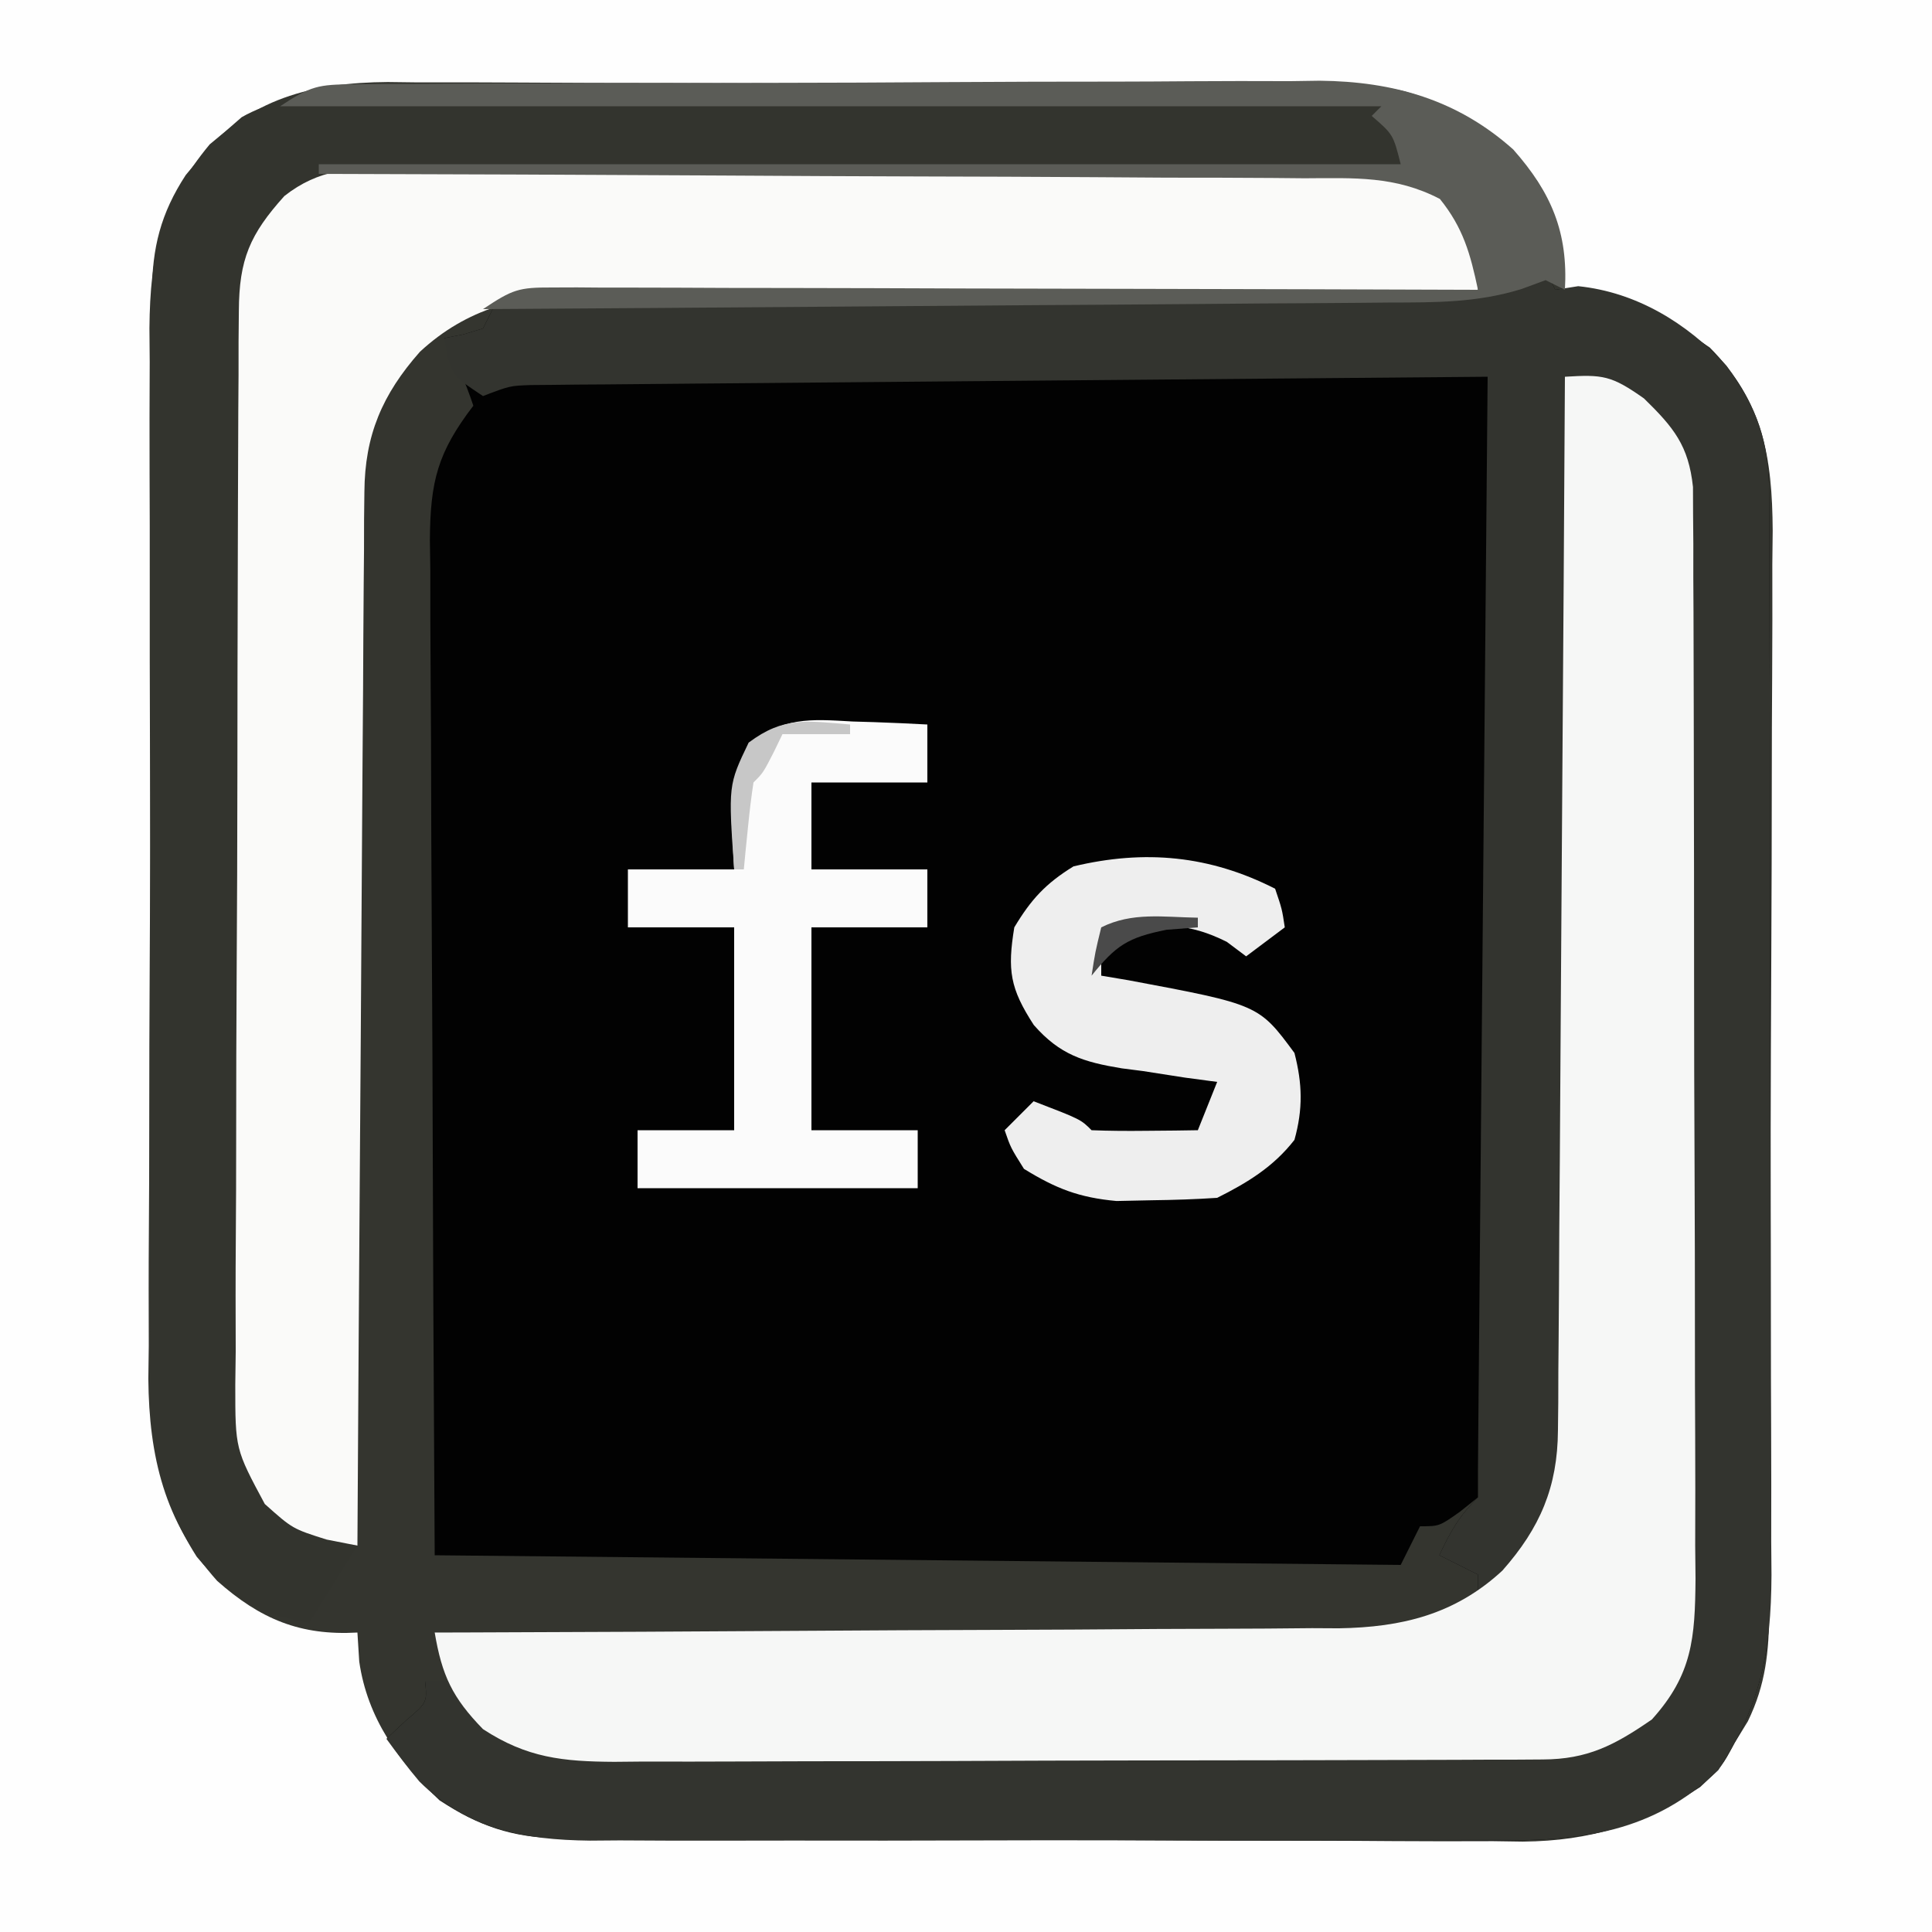 <?xml version="1.0" encoding="UTF-8"?>
<svg version="1.1" xmlns="http://www.w3.org/2000/svg" width="200" height="200">
<rect width="100%" height="100%" fill="#808080" stroke="none"/>
<path d="M0 0 C66 0 132 0 200 0 C200 66 200 132 200 200 C134 200 68 200 0 200 C0 134 0 68 0 0 Z " fill="#34352F" transform="translate(0,0)"/>
<path d="M0 0 C0.495 0.99 0.495 0.99 1 2 C1.784 1.876 2.567 1.752 3.375 1.625 C9.398 2.248 14.602 5.417 18.719 9.852 C21.954 14.272 23.123 17.707 23.14 23.09 C23.146 24.143 23.152 25.196 23.158 26.281 C23.159 28.013 23.159 28.013 23.161 29.78 C23.166 30.997 23.171 32.213 23.176 33.467 C23.188 36.806 23.196 40.145 23.2 43.484 C23.203 45.572 23.207 47.66 23.212 49.748 C23.225 56.287 23.235 62.825 23.239 69.364 C23.243 76.901 23.261 84.438 23.29 91.975 C23.312 97.807 23.322 103.639 23.323 109.471 C23.324 112.951 23.33 116.431 23.348 119.911 C23.367 123.799 23.363 127.686 23.356 131.573 C23.366 132.718 23.375 133.862 23.384 135.042 C23.343 142.959 22.279 148.515 17.875 155.25 C11.115 161.716 3.773 162.59 -5.268 162.518 C-6.358 162.525 -7.449 162.532 -8.573 162.539 C-12.154 162.556 -15.735 162.545 -19.316 162.531 C-21.818 162.534 -24.319 162.538 -26.821 162.543 C-32.722 162.549 -38.623 162.536 -44.524 162.514 C-49.22 162.499 -53.916 162.505 -58.612 162.521 C-65.106 162.545 -71.6 162.548 -78.095 162.535 C-80.564 162.533 -83.033 162.536 -85.502 162.545 C-88.956 162.555 -92.408 162.54 -95.862 162.518 C-96.875 162.526 -97.889 162.534 -98.933 162.542 C-105.774 162.461 -111.592 161.398 -116.593 156.411 C-117.794 154.993 -118.907 153.503 -120 152 C-119.34 151.381 -118.68 150.762 -118 150.125 C-115.772 148.244 -115.772 148.244 -116 146 C-115.01 146 -114.02 146 -113 146 C-112.381 146.784 -111.763 147.567 -111.125 148.375 C-108.66 151.419 -107.734 151.944 -104 153 C-100.537 153.293 -97.087 153.283 -93.614 153.275 C-92.569 153.28 -91.525 153.285 -90.448 153.29 C-86.998 153.304 -83.548 153.303 -80.098 153.301 C-77.698 153.305 -75.298 153.309 -72.898 153.314 C-67.869 153.321 -62.839 153.321 -57.81 153.316 C-51.366 153.31 -44.922 153.327 -38.478 153.35 C-33.522 153.365 -28.566 153.366 -23.61 153.363 C-21.234 153.363 -18.859 153.368 -16.483 153.378 C-13.16 153.391 -9.838 153.384 -6.516 153.372 C-5.535 153.38 -4.555 153.388 -3.545 153.395 C1.679 153.355 5.606 153.138 10 150 C15.113 144.68 14.561 138.969 14.502 132.015 C14.507 130.813 14.513 129.611 14.518 128.372 C14.528 125.087 14.521 121.802 14.504 118.517 C14.49 115.073 14.497 111.63 14.501 108.186 C14.503 102.405 14.49 96.624 14.467 90.844 C14.44 84.166 14.438 77.488 14.45 70.81 C14.461 64.377 14.455 57.944 14.44 51.511 C14.435 48.777 14.435 46.044 14.439 43.31 C14.442 39.491 14.426 35.673 14.404 31.855 C14.409 30.723 14.413 29.591 14.418 28.425 C14.408 27.383 14.398 26.342 14.388 25.268 C14.385 24.366 14.383 23.464 14.38 22.535 C13.791 18.605 12 15.933 9.125 13.25 C6.743 11.849 4.703 11.482 2 11 C2.004 11.58 2.007 12.16 2.011 12.758 C2.1 26.898 2.166 41.037 2.207 55.177 C2.228 62.015 2.256 68.853 2.302 75.69 C2.346 82.291 2.369 88.891 2.38 95.492 C2.387 98.009 2.401 100.525 2.423 103.042 C2.452 106.57 2.456 110.098 2.454 113.627 C2.468 114.664 2.483 115.701 2.498 116.77 C2.462 123.002 1.654 127.833 -2 133 C-4.75 135.5 -4.75 135.5 -7 137 C-7 136.34 -7 135.68 -7 135 C-8.98 134.01 -8.98 134.01 -11 133 C-9.848 130.532 -8.952 128.952 -7 127 C-7.619 127.495 -8.238 127.99 -8.875 128.5 C-11 130 -11 130 -13 130 C-13.66 131.32 -14.32 132.64 -15 134 C-48 133.67 -81 133.34 -115 133 C-115.16 105.04 -115.16 105.04 -115.195 93.125 C-115.219 84.994 -115.247 76.863 -115.302 68.731 C-115.346 62.176 -115.369 55.621 -115.38 49.066 C-115.387 46.564 -115.401 44.063 -115.423 41.562 C-115.452 38.059 -115.456 34.557 -115.454 31.054 C-115.476 29.502 -115.476 29.502 -115.498 27.918 C-115.463 21.809 -114.693 18.83 -111 14 C-111.835 11.496 -112.794 9.332 -114 7 C-113.361 6.876 -112.721 6.753 -112.062 6.625 C-111.382 6.419 -110.701 6.213 -110 6 C-109.67 5.34 -109.34 4.68 -109 4 C-106.279 3.093 -104.681 2.87 -101.883 2.855 C-101.046 2.848 -100.209 2.841 -99.347 2.834 C-98.432 2.832 -97.518 2.829 -96.575 2.826 C-95.126 2.816 -95.126 2.816 -93.647 2.806 C-91.547 2.792 -89.447 2.78 -87.347 2.77 C-84.022 2.754 -80.697 2.731 -77.373 2.705 C-67.919 2.635 -58.466 2.574 -49.012 2.523 C-43.232 2.491 -37.451 2.45 -31.671 2.403 C-29.468 2.387 -27.265 2.375 -25.062 2.366 C-21.979 2.354 -18.896 2.33 -15.813 2.303 C-14.45 2.302 -14.45 2.302 -13.059 2.301 C-8.311 2.247 -4.462 1.834 0 0 Z " fill="#020202" transform="translate(160,28)"/>
<path d="M0 0 C66 0 132 0 200 0 C200 66 200 132 200 200 C134 200 68 200 0 200 C0 134 0 68 0 0 Z M20.625 16.438 C20.164 16.993 19.702 17.549 19.227 18.121 C16.633 22.094 15.75 25.644 15.726 30.355 C15.716 31.416 15.706 32.477 15.696 33.571 C15.695 34.724 15.694 35.878 15.694 37.067 C15.685 38.291 15.677 39.514 15.668 40.774 C15.648 44.124 15.638 47.473 15.633 50.823 C15.629 52.919 15.623 55.016 15.616 57.112 C15.591 64.437 15.578 71.763 15.574 79.088 C15.571 85.897 15.541 92.706 15.499 99.515 C15.464 105.375 15.449 111.235 15.448 117.095 C15.447 120.589 15.439 124.082 15.41 127.576 C15.379 131.479 15.388 135.382 15.401 139.286 C15.386 140.43 15.371 141.573 15.356 142.752 C15.428 150.742 17.015 157.553 22.478 163.65 C26.94 167.609 31.077 169.338 37 169 C37.093 170.485 37.093 170.485 37.188 172 C38.032 177.867 41.275 182.361 45.5 186.375 C49.54 189.001 53.002 190.247 57.824 190.274 C58.767 190.284 59.71 190.294 60.682 190.304 C61.705 190.305 62.728 190.306 63.782 190.306 C65.412 190.319 65.412 190.319 67.075 190.332 C70.669 190.356 74.262 190.364 77.855 190.371 C80.358 190.38 82.86 190.389 85.363 190.398 C90.611 190.415 95.859 190.423 101.107 190.426 C106.485 190.429 111.863 190.45 117.241 190.487 C123.744 190.531 130.246 190.551 136.749 190.552 C139.222 190.556 141.695 190.569 144.168 190.59 C147.636 190.617 151.103 190.612 154.571 190.599 C155.584 190.614 156.597 190.629 157.64 190.644 C164.74 190.572 170.022 188.871 176 185 C178.285 182.839 178.285 182.839 179.562 180.438 C180.018 179.694 180.473 178.95 180.941 178.184 C182.789 174.372 183.127 171.002 183.147 166.789 C183.154 165.735 183.161 164.681 183.169 163.595 C183.172 162.444 183.174 161.293 183.177 160.106 C183.187 158.281 183.187 158.281 183.197 156.42 C183.217 152.389 183.228 148.359 183.238 144.328 C183.242 142.938 183.246 141.547 183.251 140.157 C183.27 133.624 183.284 127.091 183.292 120.557 C183.302 113.029 183.328 105.5 183.369 97.971 C183.399 92.144 183.414 86.316 183.417 80.488 C183.419 77.011 183.428 73.535 183.453 70.058 C183.481 66.176 183.477 62.294 183.47 58.411 C183.483 57.268 183.496 56.125 183.509 54.947 C183.459 47.376 182.545 41.587 177 35.977 C176.34 35.531 175.68 35.085 175 34.625 C174.34 34.164 173.68 33.702 173 33.227 C169.105 30.838 166.64 29.742 162 30 C161.917 28.804 161.835 27.608 161.75 26.375 C161.038 21.056 159.163 17.67 154.84 14.332 C150.013 11.028 146.354 8.884 140.403 8.853 C139.46 8.846 138.516 8.839 137.544 8.831 C136.511 8.828 135.478 8.826 134.413 8.823 C133.324 8.816 132.234 8.81 131.111 8.803 C127.497 8.783 123.883 8.772 120.27 8.762 C118.419 8.756 118.419 8.756 116.53 8.749 C110.672 8.731 104.814 8.716 98.955 8.708 C92.205 8.698 85.456 8.672 78.706 8.631 C72.85 8.597 66.995 8.586 61.139 8.582 C58.653 8.577 56.167 8.565 53.681 8.547 C50.198 8.522 46.717 8.523 43.234 8.53 C42.21 8.517 41.187 8.504 40.133 8.491 C32.448 8.547 25.632 10.172 20.625 16.438 Z " fill="#FEFEFE" transform="translate(0,0)"/>
<path d="M0 0 C0.495 0.99 0.495 0.99 1 2 C1.784 1.876 2.567 1.752 3.375 1.625 C9.398 2.248 14.602 5.417 18.719 9.852 C21.954 14.272 23.123 17.707 23.14 23.09 C23.146 24.143 23.152 25.196 23.158 26.281 C23.159 28.013 23.159 28.013 23.161 29.78 C23.166 30.997 23.171 32.213 23.176 33.467 C23.188 36.806 23.196 40.145 23.2 43.484 C23.203 45.572 23.207 47.66 23.212 49.748 C23.225 56.287 23.235 62.825 23.239 69.364 C23.243 76.901 23.261 84.438 23.29 91.975 C23.312 97.807 23.322 103.639 23.323 109.471 C23.324 112.951 23.33 116.431 23.348 119.911 C23.367 123.799 23.363 127.686 23.356 131.573 C23.366 132.718 23.375 133.862 23.384 135.042 C23.343 142.959 22.279 148.515 17.875 155.25 C11.115 161.716 3.773 162.59 -5.268 162.518 C-6.358 162.525 -7.449 162.532 -8.573 162.539 C-12.154 162.556 -15.735 162.545 -19.316 162.531 C-21.818 162.534 -24.319 162.538 -26.821 162.543 C-32.722 162.549 -38.623 162.536 -44.524 162.514 C-49.22 162.499 -53.916 162.505 -58.612 162.521 C-65.106 162.545 -71.6 162.548 -78.095 162.535 C-80.564 162.533 -83.033 162.536 -85.502 162.545 C-88.956 162.555 -92.408 162.54 -95.862 162.518 C-96.875 162.526 -97.889 162.534 -98.933 162.542 C-105.774 162.461 -111.592 161.398 -116.593 156.411 C-117.794 154.993 -118.907 153.503 -120 152 C-119.34 151.381 -118.68 150.762 -118 150.125 C-115.772 148.244 -115.772 148.244 -116 146 C-115.01 146 -114.02 146 -113 146 C-112.381 146.784 -111.763 147.567 -111.125 148.375 C-108.66 151.419 -107.734 151.944 -104 153 C-100.537 153.293 -97.087 153.283 -93.614 153.275 C-92.569 153.28 -91.525 153.285 -90.448 153.29 C-86.998 153.304 -83.548 153.303 -80.098 153.301 C-77.698 153.305 -75.298 153.309 -72.898 153.314 C-67.869 153.321 -62.839 153.321 -57.81 153.316 C-51.366 153.31 -44.922 153.327 -38.478 153.35 C-33.522 153.365 -28.566 153.366 -23.61 153.363 C-21.234 153.363 -18.859 153.368 -16.483 153.378 C-13.16 153.391 -9.838 153.384 -6.516 153.372 C-5.535 153.38 -4.555 153.388 -3.545 153.395 C1.679 153.355 5.606 153.138 10 150 C15.113 144.68 14.561 138.969 14.502 132.015 C14.507 130.813 14.513 129.611 14.518 128.372 C14.528 125.087 14.521 121.802 14.504 118.517 C14.49 115.073 14.497 111.63 14.501 108.186 C14.503 102.405 14.49 96.624 14.467 90.844 C14.44 84.166 14.438 77.488 14.45 70.81 C14.461 64.377 14.455 57.944 14.44 51.511 C14.435 48.777 14.435 46.044 14.439 43.31 C14.442 39.491 14.426 35.673 14.404 31.855 C14.409 30.723 14.413 29.591 14.418 28.425 C14.408 27.383 14.398 26.342 14.388 25.268 C14.385 24.366 14.383 23.464 14.38 22.535 C13.791 18.605 12 15.933 9.125 13.25 C6.743 11.849 4.703 11.482 2 11 C2.004 11.58 2.007 12.16 2.011 12.758 C2.1 26.898 2.166 41.037 2.207 55.177 C2.228 62.015 2.256 68.853 2.302 75.69 C2.346 82.291 2.369 88.891 2.38 95.492 C2.387 98.009 2.401 100.525 2.423 103.042 C2.452 106.57 2.456 110.098 2.454 113.627 C2.468 114.664 2.483 115.701 2.498 116.77 C2.462 123.002 1.654 127.833 -2 133 C-4.75 135.5 -4.75 135.5 -7 137 C-7 136.34 -7 135.68 -7 135 C-8.98 134.01 -8.98 134.01 -11 133 C-9.848 130.532 -8.952 128.952 -7 127 C-7 126.01 -7 125.02 -7 124 C-6.989 122.45 -6.976 120.9 -6.962 119.349 C-6.954 118.394 -6.945 117.439 -6.937 116.456 C-6.927 115.41 -6.918 114.364 -6.908 113.286 C-6.898 112.184 -6.889 111.081 -6.879 109.945 C-6.846 106.293 -6.814 102.641 -6.781 98.988 C-6.759 96.459 -6.736 93.93 -6.714 91.401 C-6.661 85.419 -6.608 79.437 -6.555 73.456 C-6.494 66.646 -6.434 59.836 -6.373 53.025 C-6.249 39.017 -6.125 25.008 -6 11 C-19.117 11.107 -32.234 11.22 -45.351 11.339 C-51.441 11.395 -57.531 11.448 -63.622 11.497 C-69.496 11.545 -75.371 11.597 -81.245 11.653 C-83.489 11.673 -85.734 11.692 -87.978 11.709 C-91.115 11.733 -94.251 11.763 -97.388 11.795 C-98.322 11.8 -99.255 11.806 -100.217 11.812 C-101.071 11.822 -101.925 11.832 -102.805 11.842 C-103.547 11.848 -104.289 11.855 -105.054 11.861 C-107.217 11.935 -107.217 11.935 -110 13 C-113 11 -113 11 -113.688 8.875 C-113.791 8.256 -113.894 7.638 -114 7 C-113.361 6.876 -112.721 6.753 -112.062 6.625 C-111.382 6.419 -110.701 6.213 -110 6 C-109.67 5.34 -109.34 4.68 -109 4 C-106.279 3.093 -104.681 2.87 -101.883 2.855 C-101.046 2.848 -100.209 2.841 -99.347 2.834 C-98.432 2.832 -97.518 2.829 -96.575 2.826 C-95.126 2.816 -95.126 2.816 -93.647 2.806 C-91.547 2.792 -89.447 2.78 -87.347 2.77 C-84.022 2.754 -80.697 2.731 -77.373 2.705 C-67.919 2.635 -58.466 2.574 -49.012 2.523 C-43.232 2.491 -37.451 2.45 -31.671 2.403 C-29.468 2.387 -27.265 2.375 -25.062 2.366 C-21.979 2.354 -18.896 2.33 -15.813 2.303 C-14.45 2.302 -14.45 2.302 -13.059 2.301 C-8.311 2.247 -4.462 1.834 0 0 Z " fill="#33342F" transform="translate(160,28)"/>
<path d="M0 0 C3.926 -0.24 4.802 -0.14 8.188 2.25 C11.263 5.257 12.8 7.122 13.257 11.412 C13.261 12.315 13.264 13.218 13.267 14.148 C13.28 15.708 13.28 15.708 13.293 17.3 C13.292 19.004 13.292 19.004 13.291 20.742 C13.297 21.942 13.304 23.142 13.311 24.379 C13.327 27.669 13.333 30.958 13.335 34.247 C13.336 36.304 13.34 38.36 13.346 40.416 C13.364 47.595 13.372 54.773 13.371 61.951 C13.369 68.635 13.391 75.32 13.422 82.005 C13.448 87.749 13.459 93.493 13.458 99.238 C13.457 102.667 13.463 106.095 13.484 109.524 C13.504 113.349 13.498 117.174 13.486 121 C13.497 122.131 13.508 123.263 13.52 124.429 C13.471 130.586 13.195 134.354 9 139 C5.149 141.659 2.356 143.123 -2.3 143.14 C-3.203 143.146 -4.106 143.152 -5.036 143.158 C-6.029 143.159 -7.023 143.16 -8.046 143.161 C-9.09 143.166 -10.134 143.171 -11.21 143.176 C-14.676 143.191 -18.143 143.198 -21.609 143.203 C-24.014 143.209 -26.418 143.215 -28.822 143.22 C-33.869 143.231 -38.917 143.237 -43.964 143.24 C-50.431 143.246 -56.899 143.27 -63.366 143.298 C-68.335 143.317 -73.304 143.322 -78.273 143.324 C-80.657 143.327 -83.041 143.335 -85.426 143.348 C-88.763 143.365 -92.099 143.363 -95.437 143.356 C-96.422 143.366 -97.407 143.375 -98.422 143.384 C-103.709 143.352 -107.44 142.985 -112 140 C-115.184 136.73 -116.251 134.432 -117 130 C-115.129 129.995 -115.129 129.995 -113.219 129.989 C-101.449 129.952 -89.679 129.894 -77.908 129.816 C-71.857 129.777 -65.806 129.744 -59.755 129.729 C-53.913 129.714 -48.071 129.679 -42.229 129.632 C-40.003 129.617 -37.777 129.609 -35.551 129.608 C-32.427 129.606 -29.304 129.579 -26.18 129.546 C-24.806 129.553 -24.806 129.553 -23.405 129.561 C-16.876 129.456 -11.38 128.126 -6.474 123.588 C-2.565 119.167 -0.76 114.93 -0.722 109.071 C-0.71 108.105 -0.699 107.139 -0.688 106.143 C-0.686 105.095 -0.683 104.047 -0.681 102.968 C-0.671 101.855 -0.661 100.742 -0.651 99.596 C-0.62 95.922 -0.603 92.248 -0.586 88.574 C-0.567 86.025 -0.548 83.477 -0.527 80.928 C-0.481 74.907 -0.444 68.887 -0.411 62.866 C-0.372 56.01 -0.323 49.154 -0.273 42.298 C-0.169 28.199 -0.08 14.099 0 0 Z " fill="#F6F7F6" transform="translate(162,39)"/>
<path d="M0 0 C0.956 -0.011 1.912 -0.023 2.897 -0.034 C4.46 -0.03 4.46 -0.03 6.055 -0.026 C7.158 -0.034 8.261 -0.042 9.397 -0.051 C13.048 -0.075 16.698 -0.076 20.349 -0.074 C22.884 -0.081 25.42 -0.089 27.956 -0.097 C33.274 -0.111 38.592 -0.113 43.91 -0.107 C50.049 -0.1 56.188 -0.123 62.328 -0.16 C68.242 -0.194 74.155 -0.201 80.069 -0.197 C82.582 -0.198 85.094 -0.208 87.607 -0.226 C91.121 -0.248 94.634 -0.238 98.149 -0.221 C99.706 -0.241 99.706 -0.241 101.295 -0.261 C105.693 -0.21 109.214 -0.143 112.862 2.495 C115.635 5.888 116.062 8.066 116.231 12.394 C114.379 12.4 114.379 12.4 112.489 12.405 C100.836 12.442 89.183 12.5 77.531 12.578 C71.54 12.618 65.55 12.65 59.56 12.665 C53.776 12.681 47.992 12.715 42.209 12.763 C40.005 12.778 37.801 12.785 35.597 12.786 C32.504 12.789 29.412 12.816 26.319 12.849 C25.413 12.843 24.507 12.838 23.573 12.833 C17.072 12.939 11.589 14.29 6.705 18.806 C2.797 23.228 0.992 27.465 0.953 33.324 C0.942 34.29 0.931 35.256 0.919 36.251 C0.917 37.299 0.915 38.347 0.913 39.427 C0.903 40.54 0.893 41.652 0.882 42.799 C0.851 46.472 0.834 50.146 0.817 53.82 C0.799 56.369 0.779 58.918 0.759 61.466 C0.713 67.487 0.675 73.508 0.642 79.528 C0.604 86.384 0.554 93.24 0.504 100.096 C0.401 114.196 0.312 128.295 0.231 142.394 C-4.183 142.306 -7.034 141.696 -10.159 138.593 C-13.975 133.588 -13.595 128.284 -13.513 122.22 C-13.52 121.01 -13.528 119.799 -13.535 118.552 C-13.549 115.247 -13.535 111.945 -13.509 108.641 C-13.486 105.175 -13.494 101.709 -13.498 98.244 C-13.5 92.426 -13.478 86.608 -13.441 80.79 C-13.399 74.073 -13.392 67.356 -13.404 60.639 C-13.415 54.164 -13.404 47.689 -13.382 41.214 C-13.372 38.464 -13.371 35.714 -13.375 32.964 C-13.379 29.122 -13.35 25.281 -13.318 21.439 C-13.325 19.735 -13.325 19.735 -13.333 17.996 C-13.252 11.981 -13 8.044 -8.769 3.394 C-5.791 0.762 -3.963 0.018 0 0 Z " fill="#FAFAF9" transform="translate(36.769,17.606)"/>
<path d="M0 0 C1.071 -0.003 2.141 -0.007 3.244 -0.01 C6.773 -0.02 10.302 -0.022 13.831 -0.023 C16.284 -0.026 18.737 -0.029 21.19 -0.033 C26.324 -0.039 31.458 -0.041 36.593 -0.04 C43.186 -0.04 49.779 -0.054 56.373 -0.071 C61.434 -0.082 66.495 -0.084 71.557 -0.083 C73.989 -0.085 76.421 -0.089 78.853 -0.097 C82.243 -0.107 85.633 -0.104 89.023 -0.098 C90.035 -0.103 91.047 -0.109 92.09 -0.115 C93.01 -0.11 93.929 -0.106 94.877 -0.102 C96.079 -0.103 96.079 -0.103 97.306 -0.104 C99.253 0.145 99.253 0.145 101.253 2.145 C101.253 3.812 101.253 5.479 101.253 7.145 C100.681 7.146 100.11 7.146 99.521 7.147 C85.598 7.162 71.677 7.205 57.755 7.277 C51.022 7.312 44.29 7.337 37.557 7.341 C31.06 7.344 24.563 7.374 18.067 7.419 C15.588 7.432 13.108 7.436 10.629 7.431 C7.157 7.427 3.687 7.453 0.215 7.486 C-0.81 7.477 -1.836 7.469 -2.893 7.46 C-7.364 7.532 -10.706 7.605 -14.307 10.436 C-17.881 14.404 -18.994 16.998 -19.021 22.331 C-19.031 23.38 -19.041 24.429 -19.051 25.509 C-19.052 26.654 -19.053 27.799 -19.053 28.979 C-19.062 30.189 -19.07 31.399 -19.079 32.646 C-19.099 35.962 -19.109 39.278 -19.115 42.594 C-19.118 44.668 -19.124 46.741 -19.132 48.814 C-19.156 56.05 -19.169 63.287 -19.173 70.523 C-19.176 77.263 -19.206 84.001 -19.248 90.741 C-19.283 96.532 -19.298 102.323 -19.299 108.114 C-19.3 111.571 -19.308 115.027 -19.337 118.484 C-19.368 122.34 -19.359 126.196 -19.346 130.053 C-19.361 131.194 -19.376 132.335 -19.391 133.511 C-19.39 140.15 -19.39 140.15 -16.336 145.837 C-13.462 148.405 -13.462 148.405 -9.935 149.52 C-8.883 149.727 -7.831 149.933 -6.747 150.145 C-8.397 152.785 -10.047 155.425 -11.747 158.145 C-17.25 157.155 -19.82 155.569 -23.388 151.29 C-27.934 144.117 -28.184 138.178 -28.151 129.819 C-28.158 128.592 -28.165 127.366 -28.172 126.102 C-28.187 122.752 -28.189 119.403 -28.183 116.054 C-28.18 113.251 -28.186 110.448 -28.192 107.645 C-28.206 101.029 -28.205 94.413 -28.193 87.796 C-28.182 80.986 -28.196 74.176 -28.223 67.366 C-28.245 61.504 -28.251 55.642 -28.245 49.78 C-28.242 46.286 -28.244 42.792 -28.262 39.297 C-28.28 35.398 -28.266 31.5 -28.249 27.601 C-28.258 26.453 -28.268 25.305 -28.278 24.122 C-28.207 16.438 -27.07 11.143 -22.036 5.087 C-21.487 4.632 -20.938 4.177 -20.372 3.708 C-19.828 3.235 -19.284 2.762 -18.724 2.274 C-13.261 -0.846 -6.1 -0.003 0 0 Z " fill="#33342E" transform="translate(43.747,9.855)"/>
<path d="M0 0 C0.745 0.023 1.49 0.045 2.258 0.068 C4.089 0.127 5.92 0.217 7.75 0.312 C7.75 2.292 7.75 4.272 7.75 6.312 C3.79 6.312 -0.17 6.312 -4.25 6.312 C-4.25 9.283 -4.25 12.252 -4.25 15.312 C-0.29 15.312 3.67 15.312 7.75 15.312 C7.75 17.293 7.75 19.273 7.75 21.312 C3.79 21.312 -0.17 21.312 -4.25 21.312 C-4.25 28.242 -4.25 35.172 -4.25 42.312 C-0.62 42.312 3.01 42.312 6.75 42.312 C6.75 44.292 6.75 46.273 6.75 48.312 C-2.82 48.312 -12.39 48.312 -22.25 48.312 C-22.25 46.333 -22.25 44.352 -22.25 42.312 C-18.95 42.312 -15.65 42.312 -12.25 42.312 C-12.25 35.383 -12.25 28.453 -12.25 21.312 C-15.88 21.312 -19.51 21.312 -23.25 21.312 C-23.25 19.332 -23.25 17.352 -23.25 15.312 C-19.62 15.312 -15.99 15.312 -12.25 15.312 C-12.332 13.766 -12.415 12.219 -12.5 10.625 C-12.682 7.205 -12.378 5.553 -10.75 2.5 C-7.312 -0.509 -4.333 -0.249 0 0 Z " fill="#FBFBFB" transform="translate(88.25,74.688)"/>
<path d="M0 0 C0.715 2.109 0.715 2.109 1 4 C-0.32 4.99 -1.64 5.98 -3 7 C-3.66 6.505 -4.32 6.01 -5 5.5 C-9.01 3.495 -11.543 3.708 -16 4 C-16.99 4.495 -16.99 4.495 -18 5 C-18 6.32 -18 7.64 -18 9 C-17.059 9.159 -16.118 9.317 -15.148 9.48 C-1.695 12.001 -1.695 12.001 2 17 C2.827 20.202 2.891 22.807 2 26 C-0.166 28.783 -2.851 30.425 -6 32 C-8.247 32.15 -10.499 32.222 -12.75 32.25 C-13.962 32.276 -15.173 32.302 -16.422 32.328 C-20.316 31.971 -22.687 31.04 -26 29 C-27.375 26.812 -27.375 26.812 -28 25 C-27.01 24.01 -26.02 23.02 -25 22 C-20.125 23.875 -20.125 23.875 -19 25 C-17.147 25.072 -15.292 25.084 -13.438 25.062 C-12.426 25.053 -11.414 25.044 -10.371 25.035 C-9.589 25.024 -8.806 25.012 -8 25 C-7.34 23.35 -6.68 21.7 -6 20 C-7.097 19.853 -8.194 19.706 -9.324 19.555 C-10.779 19.329 -12.233 19.103 -13.688 18.875 C-14.769 18.736 -14.769 18.736 -15.873 18.594 C-19.842 17.941 -22.287 17.187 -24.984 14.105 C-27.443 10.318 -27.726 8.436 -27 4 C-25.253 1.089 -23.754 -0.534 -20.875 -2.312 C-13.482 -4.08 -6.764 -3.444 0 0 Z " fill="#EEEEEE" transform="translate(132,92)"/>
<path d="M0 0 C0.94 -0.01 1.881 -0.02 2.85 -0.03 C4.395 -0.031 4.395 -0.031 5.972 -0.032 C7.058 -0.041 8.145 -0.049 9.264 -0.057 C12.868 -0.082 16.472 -0.09 20.077 -0.097 C22.582 -0.106 25.087 -0.115 27.592 -0.124 C32.852 -0.141 38.112 -0.149 43.372 -0.151 C49.433 -0.155 55.493 -0.185 61.553 -0.227 C67.398 -0.266 73.243 -0.277 79.088 -0.278 C81.567 -0.282 84.045 -0.295 86.524 -0.316 C90.002 -0.343 93.478 -0.338 96.956 -0.325 C98.48 -0.347 98.48 -0.347 100.035 -0.37 C107.645 -0.293 114.28 1.579 120.071 6.752 C124.023 11.222 125.755 15.349 125.417 21.274 C124.757 20.944 124.097 20.614 123.417 20.274 C122.186 20.728 122.186 20.728 120.931 21.192 C116.289 22.622 112.019 22.582 107.189 22.593 C105.666 22.608 105.666 22.608 104.112 22.623 C100.768 22.654 97.425 22.671 94.081 22.688 C91.758 22.707 89.434 22.727 87.111 22.747 C81.006 22.798 74.9 22.838 68.794 22.875 C62.56 22.915 56.326 22.966 50.092 23.016 C37.867 23.113 25.642 23.197 13.417 23.274 C16.496 21.221 17.104 21.025 20.574 21.034 C21.842 21.03 21.842 21.03 23.136 21.025 C24.06 21.033 24.985 21.04 25.937 21.047 C26.913 21.047 27.888 21.047 28.894 21.046 C32.124 21.048 35.354 21.063 38.585 21.079 C40.822 21.083 43.06 21.085 45.298 21.087 C51.192 21.095 57.085 21.115 62.979 21.137 C68.991 21.157 75.004 21.166 81.016 21.176 C92.816 21.198 104.616 21.232 116.417 21.274 C115.629 17.549 114.886 14.856 112.475 11.871 C107.868 9.466 103.602 9.703 98.476 9.728 C96.822 9.713 96.822 9.713 95.134 9.697 C91.492 9.667 87.851 9.666 84.21 9.665 C81.683 9.65 79.157 9.633 76.631 9.615 C70.663 9.575 64.696 9.554 58.728 9.541 C51.933 9.525 45.137 9.486 38.341 9.446 C24.367 9.364 10.392 9.31 -3.583 9.274 C-3.583 8.944 -3.583 8.614 -3.583 8.274 C33.377 8.274 70.337 8.274 108.417 8.274 C107.64 5.2 107.64 5.2 105.417 3.274 C105.747 2.944 106.077 2.614 106.417 2.274 C68.797 2.274 31.177 2.274 -7.583 2.274 C-4.412 0.16 -3.63 0.021 0 0 Z " fill="#5B5C57" transform="translate(36.583,8.726)"/>
<path d="M0 0 C0 0.33 0 0.66 0 1 C-2.31 1 -4.62 1 -7 1 C-7.309 1.639 -7.619 2.279 -7.938 2.938 C-9 5 -9 5 -10 6 C-10.232 7.515 -10.412 9.038 -10.562 10.562 C-10.646 11.389 -10.73 12.215 -10.816 13.066 C-10.877 13.704 -10.938 14.343 -11 15 C-11.33 15 -11.66 15 -12 15 C-12.61 6.271 -12.61 6.271 -10.5 1.875 C-6.869 -0.849 -4.465 -0.372 0 0 Z " fill="#C7C7C7" transform="translate(88,75)"/>
<path d="M0 0 C0 0.33 0 0.66 0 1 C-1.609 1.124 -1.609 1.124 -3.25 1.25 C-7.274 2.055 -8.482 2.877 -11 6 C-10.625 3.562 -10.625 3.562 -10 1 C-6.785 -0.607 -3.564 -0.057 0 0 Z " fill="#4A4A4A" transform="translate(124,95)"/>
</svg>
